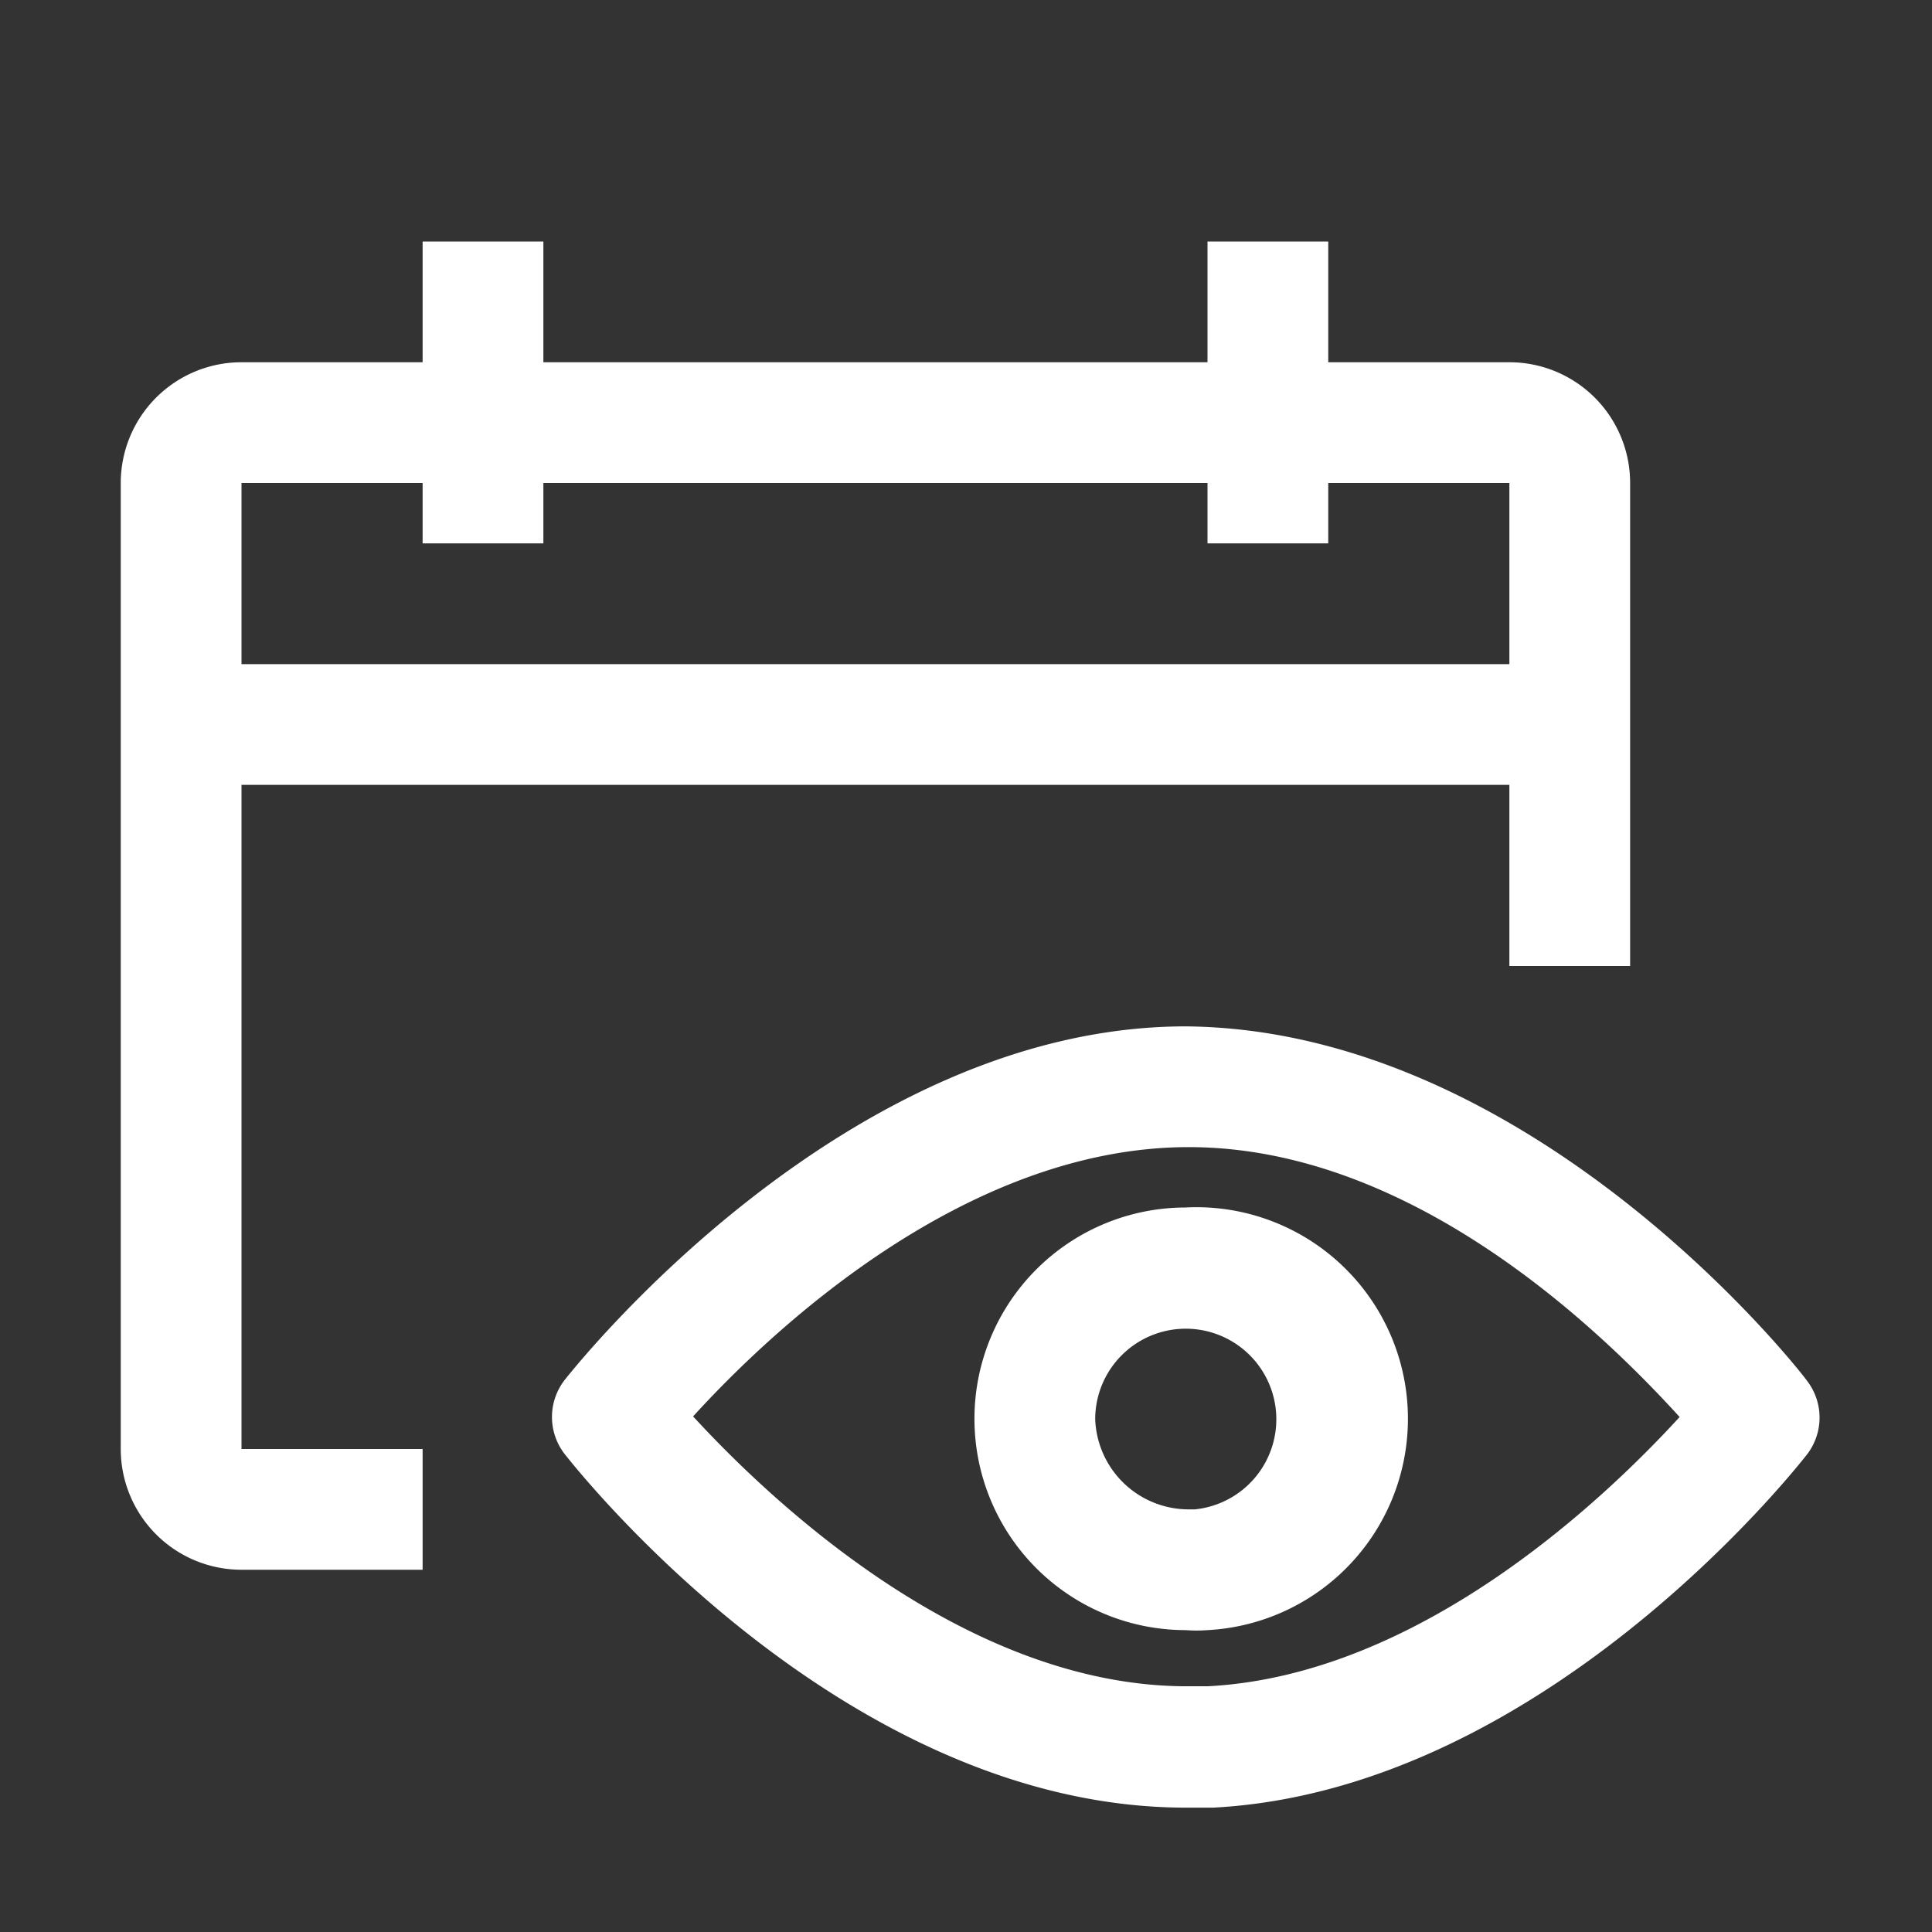 <svg xmlns="http://www.w3.org/2000/svg" viewBox="0 0 32 32"><rect x="0" y="0" width="32" height="32" fill="#333333" stroke="none"/><defs><style>.cls-1{fill:#fff;}</style></defs><g id="icons_copy" data-name="icons copy"><path class="cls-1" d="M4,13H25v3h2V8a2,2,0,0,0-2-2H22V4H20V6H9V4H7V6H4A2,2,0,0,0,2,8V24a2,2,0,0,0,2,2H7V24H4ZM7,8V9H9V8H20V9h2V8h3v3H4V8Z"/><path class="cls-1" d="M19.64,17C14,17,9.54,22.62,9.35,22.86a1,1,0,0,0,0,1.22c.19.24,4.61,5.86,10.29,5.86h.46c5.45-.29,9.65-5.62,9.83-5.85a1,1,0,0,0,0-1.22C29.75,22.62,25.35,17.05,19.64,17ZM20,27.93h-.34c-3.69,0-6.94-3.12-8.18-4.47C12.7,22.12,15.94,19,19.69,19s6.9,3.12,8.13,4.47C26.62,24.78,23.54,27.75,20,27.93Z"/><path class="cls-1" d="M19.64,20a3.5,3.5,0,0,0,0,7A2.3,2.3,0,0,0,20,27a3.5,3.5,0,0,0-.37-7Zm.15,5H19.7a1.55,1.55,0,0,1-1.56-1.5A1.5,1.5,0,1,1,19.79,25Z"/></g></svg>